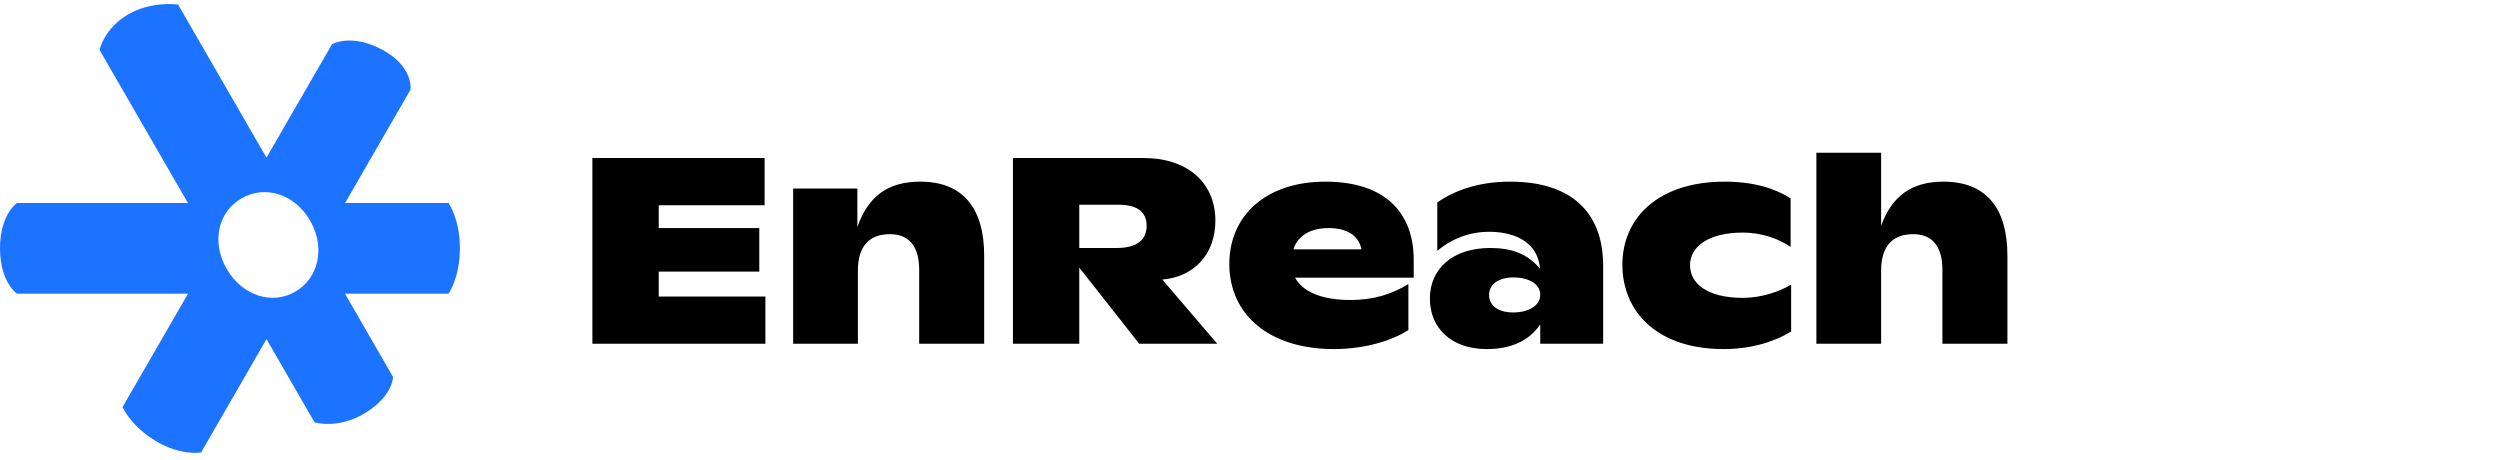 <svg width="212" height="39" viewBox="0 0 212 39" fill="none" xmlns="http://www.w3.org/2000/svg">
<path d="M10.815 1.252C12.812 0.059 15.072 0.382 15.102 0.386L22.597 13.369L28.154 3.75C28.154 3.75 29.802 2.789 32.445 4.232C35.089 5.674 34.815 7.598 34.815 7.598L29.264 17.213H38.039C38.059 17.243 39 18.61 39 21.059C39 23.509 38.058 24.877 38.039 24.904H29.255L33.33 31.964C33.33 31.964 33.33 33.559 31.003 35.001C28.69 36.434 26.694 35.818 26.67 35.811L22.599 28.758L17.053 38.366C17.023 38.372 15.339 38.672 13.219 37.404C11.08 36.125 10.393 34.52 10.393 34.52L15.943 24.904H1.442C1.442 24.904 1.82762e-05 23.943 0 21.059C1.0125e-07 18.174 1.442 17.213 1.442 17.213H15.935L8.441 4.232C8.448 4.201 8.823 2.444 10.815 1.252ZM26.3 18.714C24.983 16.434 22.475 15.668 20.471 16.825C18.497 17.965 17.907 20.521 19.223 22.801C20.539 25.081 23.063 25.876 25.037 24.736C27.011 23.596 27.616 20.994 26.3 18.714Z" fill="#1C73FF"/>
<path d="M50.235 29.151V13.401H64.838V17.406H55.86V19.341H64.388V23.031H55.86V25.146H64.905V29.151H50.235ZM67.258 29.151V15.989H72.704V19.251C73.626 16.641 75.291 15.404 78.036 15.404C81.591 15.404 83.459 17.564 83.459 21.704V29.151H77.946V22.874C77.946 20.894 77.091 19.859 75.471 19.859C73.671 19.859 72.749 20.916 72.749 22.964V29.151H67.258ZM85.897 29.151V13.401H96.989C100.724 13.401 103.064 15.516 103.064 18.711C103.064 21.524 101.287 23.481 98.564 23.706L103.222 29.151H96.607L91.522 22.694V29.151H85.897ZM91.522 21.029H94.694C96.359 21.029 97.237 20.376 97.237 19.139C97.237 17.969 96.427 17.361 94.852 17.361H91.522V21.029ZM113.11 29.601C107.575 29.601 104.245 26.631 104.245 22.379C104.245 18.374 107.26 15.404 112.39 15.404C117.453 15.404 119.883 18.036 119.883 22.041V23.549H109.825C110.478 24.741 112.053 25.439 114.528 25.439C116.508 25.439 118.015 24.944 119.433 24.089V27.981C117.993 28.926 115.653 29.601 113.11 29.601ZM109.69 21.141H115.45C115.225 19.994 114.258 19.341 112.66 19.341C111.04 19.341 110.005 20.061 109.69 21.141ZM126.068 29.601C123.008 29.601 121.253 27.756 121.253 25.326C121.253 22.806 123.166 21.029 126.383 21.029C128.228 21.029 129.556 21.546 130.591 22.784C130.433 20.691 128.678 19.656 126.271 19.656C124.628 19.656 123.098 20.241 121.883 21.276V17.159C123.301 16.191 125.303 15.404 128.071 15.404C133.156 15.404 135.946 17.924 135.946 22.536V29.151H130.613V27.509C129.691 28.859 128.206 29.601 126.068 29.601ZM128.296 26.496C129.646 26.496 130.613 25.911 130.613 24.989C130.613 24.111 129.691 23.526 128.318 23.526C127.058 23.526 126.271 24.134 126.271 25.011C126.271 25.911 127.058 26.496 128.296 26.496ZM146.15 29.601C140.503 29.601 137.578 26.406 137.578 22.446C137.578 18.464 140.638 15.404 146.24 15.404C148.85 15.404 150.605 16.034 151.843 16.821V20.939C150.898 20.286 149.48 19.724 147.77 19.724C144.913 19.724 143.315 20.894 143.315 22.491C143.315 24.021 144.755 25.259 147.793 25.259C149.39 25.259 150.92 24.719 151.888 24.134V28.116C150.313 29.061 148.378 29.601 146.15 29.601ZM154.029 29.151V12.951H159.519V19.139C160.441 16.619 162.106 15.404 164.806 15.404C168.361 15.404 170.229 17.564 170.229 21.704V29.151H164.716V22.874C164.716 20.894 163.861 19.859 162.241 19.859C160.441 19.859 159.519 20.916 159.519 22.964V29.151H154.029Z" fill="black"/>
</svg>
